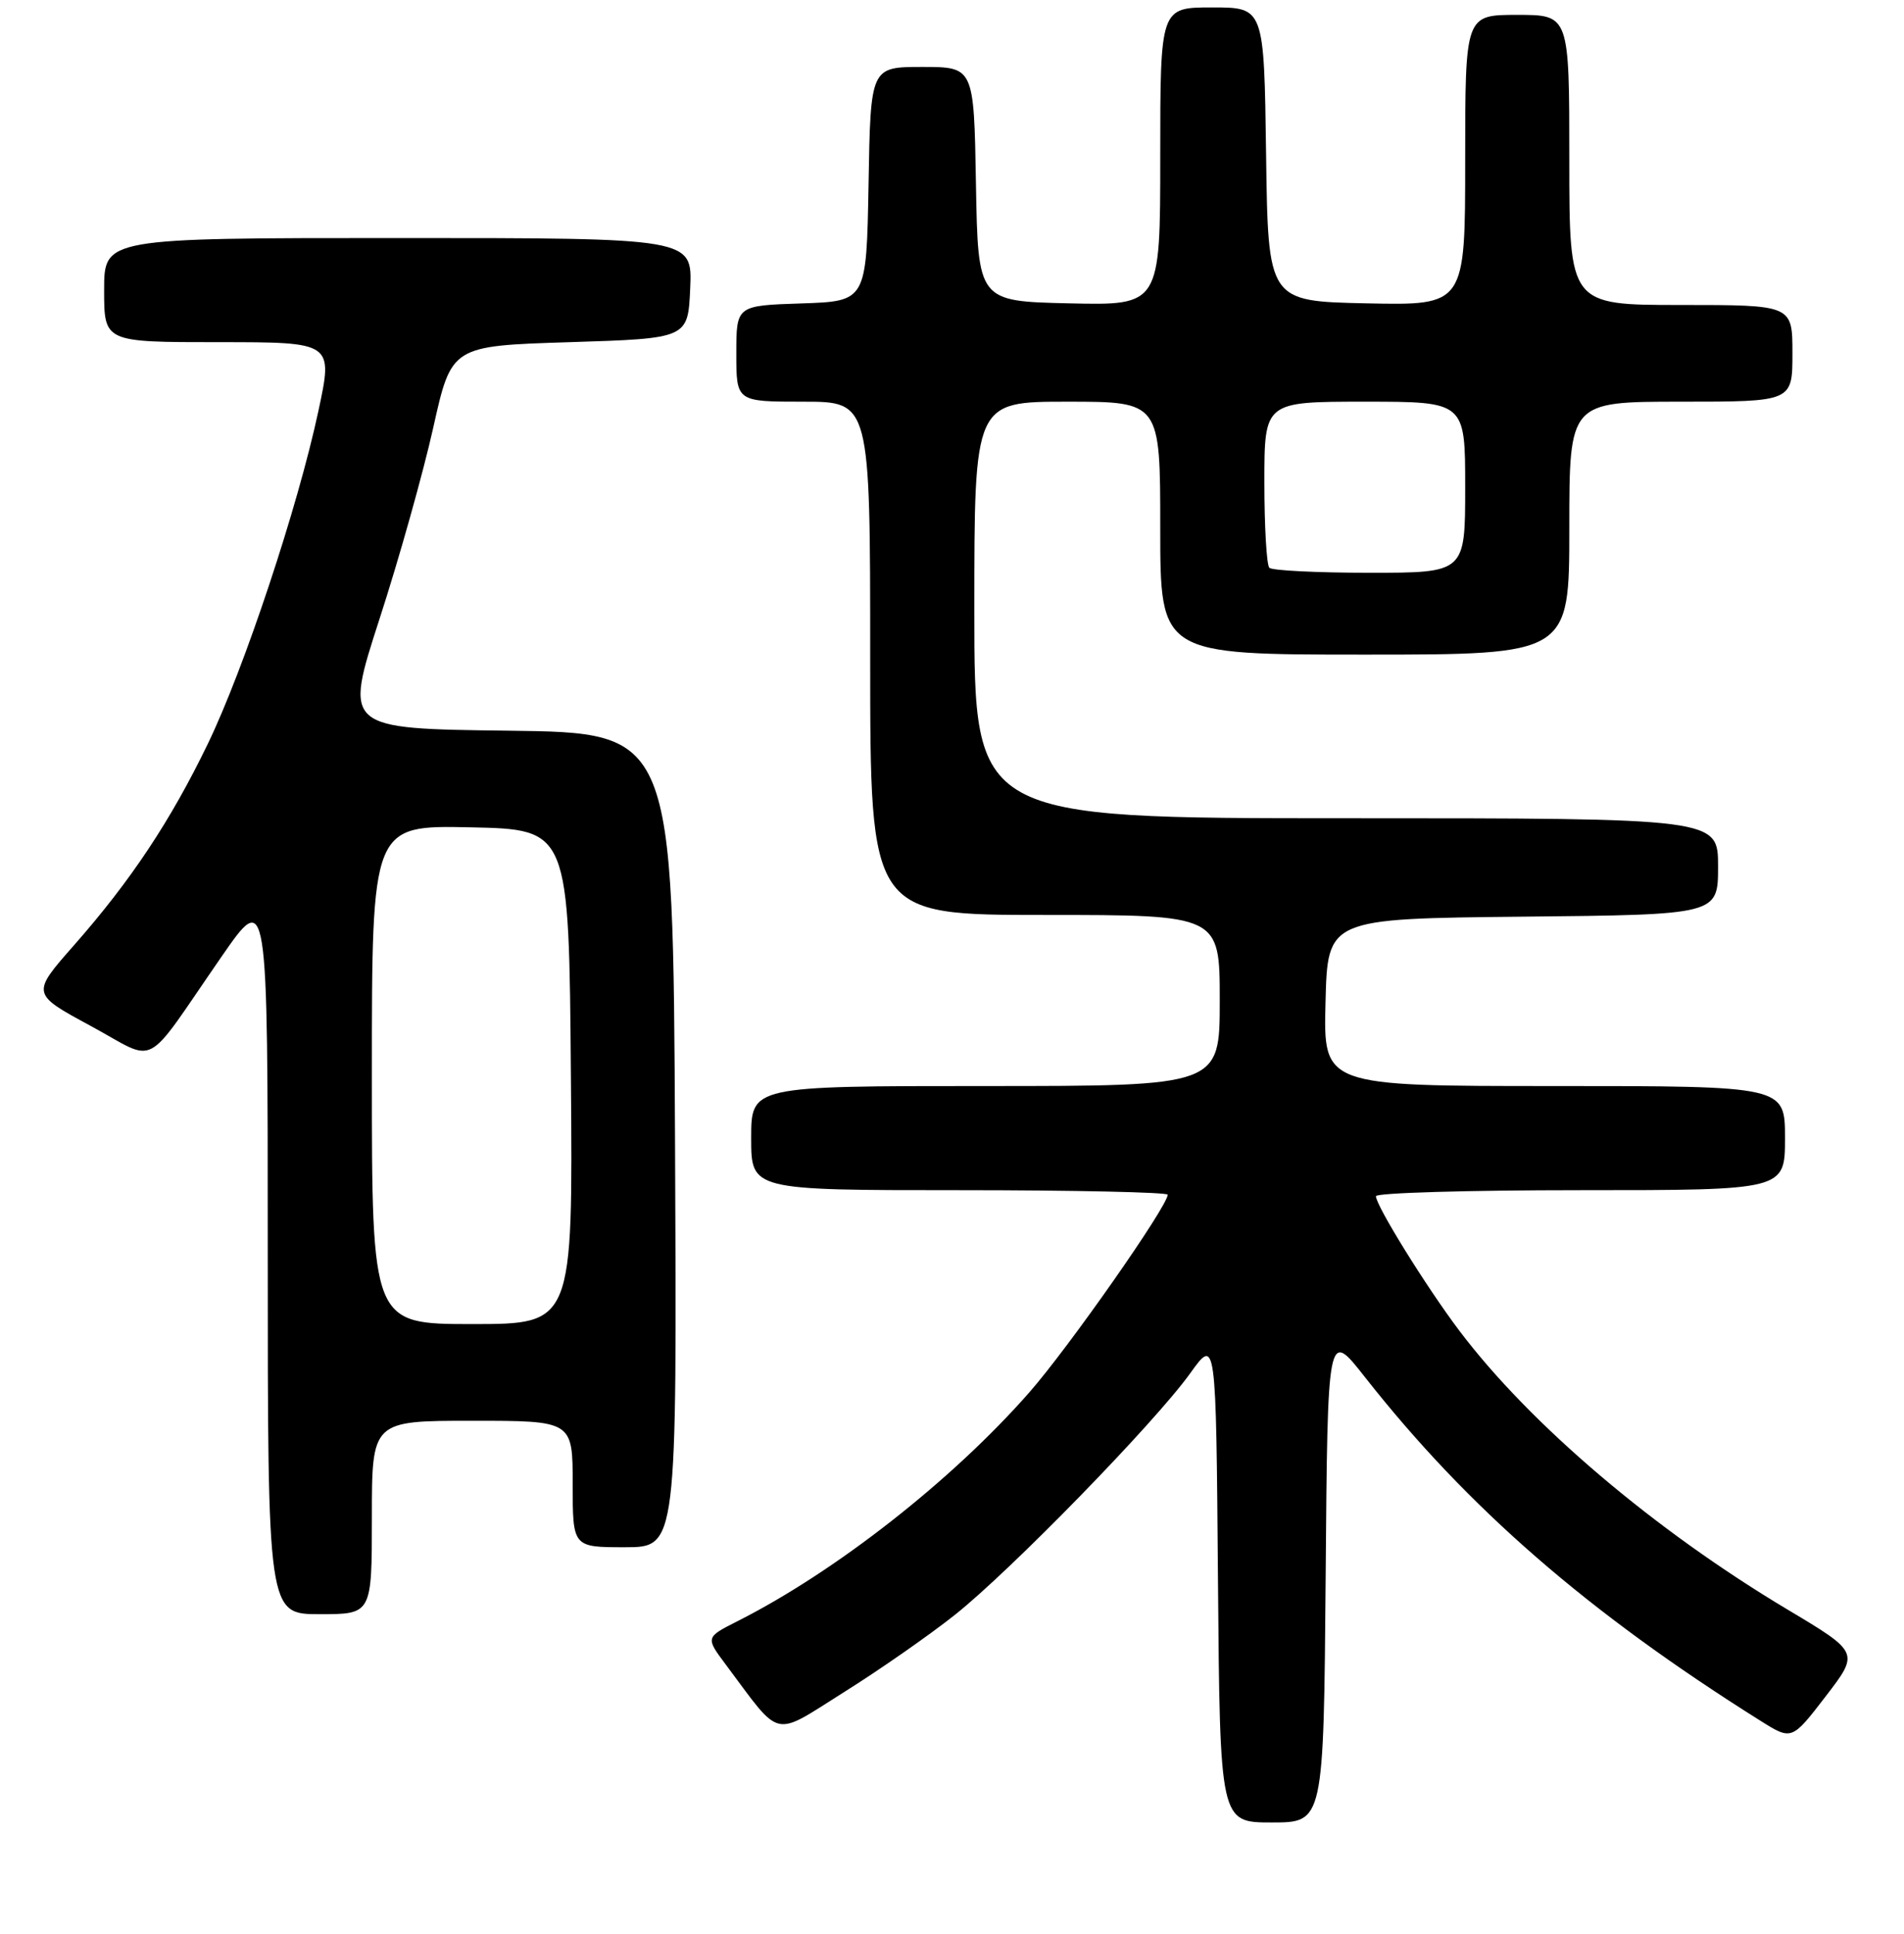 <?xml version="1.0" encoding="UTF-8" standalone="no"?>
<!DOCTYPE svg PUBLIC "-//W3C//DTD SVG 1.1//EN" "http://www.w3.org/Graphics/SVG/1.1/DTD/svg11.dtd" >
<svg xmlns="http://www.w3.org/2000/svg" xmlns:xlink="http://www.w3.org/1999/xlink" version="1.1" viewBox="0 0 256 260">
 <g >
 <path fill="currentColor"
d=" M 178.24 211.87 C 178.50 178.74 178.50 178.74 183.48 185.08 C 197.37 202.75 213.48 216.75 236.70 231.33 C 240.91 233.97 240.91 233.97 245.46 228.06 C 250.00 222.15 250.00 222.15 240.38 216.40 C 222.46 205.71 205.70 191.47 196.19 178.86 C 191.75 172.97 185.00 162.08 185.00 160.81 C 185.00 160.36 197.38 160.00 212.50 160.00 C 240.00 160.00 240.00 160.00 240.00 153.00 C 240.00 146.00 240.00 146.00 208.97 146.00 C 177.93 146.00 177.93 146.00 178.22 134.75 C 178.50 123.50 178.50 123.50 204.75 123.23 C 231.00 122.97 231.00 122.97 231.00 116.48 C 231.00 110.00 231.00 110.00 181.00 110.00 C 131.00 110.00 131.00 110.00 131.00 82.00 C 131.00 54.00 131.00 54.00 143.50 54.00 C 156.00 54.00 156.00 54.00 156.00 71.00 C 156.00 88.00 156.00 88.00 183.50 88.00 C 211.00 88.00 211.00 88.00 211.00 71.00 C 211.00 54.00 211.00 54.00 226.00 54.00 C 241.00 54.00 241.00 54.00 241.00 47.50 C 241.00 41.00 241.00 41.00 226.00 41.00 C 211.00 41.00 211.00 41.00 211.00 21.50 C 211.00 2.00 211.00 2.00 204.00 2.00 C 197.00 2.00 197.00 2.00 197.00 21.53 C 197.00 41.06 197.00 41.06 183.75 40.78 C 170.50 40.50 170.50 40.50 170.23 20.75 C 169.96 1.00 169.96 1.00 162.98 1.00 C 156.00 1.00 156.00 1.00 156.00 21.03 C 156.00 41.06 156.00 41.06 143.75 40.78 C 131.50 40.50 131.50 40.50 131.22 24.75 C 130.95 9.00 130.95 9.00 124.00 9.00 C 117.05 9.00 117.05 9.00 116.78 24.75 C 116.50 40.50 116.50 40.50 107.75 40.79 C 99.00 41.08 99.00 41.08 99.00 47.54 C 99.00 54.00 99.00 54.00 108.00 54.00 C 117.00 54.00 117.00 54.00 117.00 88.50 C 117.00 123.00 117.00 123.00 140.50 123.00 C 164.00 123.00 164.00 123.00 164.00 134.50 C 164.00 146.00 164.00 146.00 132.50 146.00 C 101.00 146.00 101.00 146.00 101.00 153.00 C 101.00 160.00 101.00 160.00 129.00 160.00 C 144.40 160.00 157.00 160.28 157.00 160.61 C 157.00 162.14 143.68 181.17 138.38 187.20 C 128.04 198.98 112.36 211.27 99.18 217.93 C 94.85 220.12 94.85 220.12 97.61 223.81 C 105.16 233.91 103.76 233.59 113.51 227.46 C 118.30 224.46 124.99 219.79 128.39 217.09 C 135.96 211.07 155.26 191.25 160.01 184.64 C 163.50 179.77 163.50 179.77 163.76 212.39 C 164.03 245.00 164.03 245.00 171.00 245.00 C 177.97 245.00 177.97 245.00 178.24 211.87 Z  M 50.00 204.00 C 50.00 191.00 50.00 191.00 63.50 191.00 C 77.00 191.00 77.00 191.00 77.00 199.50 C 77.00 208.00 77.00 208.00 84.01 208.00 C 91.02 208.00 91.02 208.00 90.76 153.25 C 90.50 98.50 90.50 98.50 68.37 98.23 C 46.25 97.96 46.25 97.96 51.02 83.23 C 53.65 75.13 56.90 63.55 58.25 57.50 C 60.70 46.50 60.70 46.50 76.60 46.00 C 92.50 45.50 92.50 45.50 92.80 38.75 C 93.09 32.00 93.09 32.00 53.55 32.00 C 14.00 32.00 14.00 32.00 14.00 39.00 C 14.00 46.00 14.00 46.00 29.40 46.00 C 44.79 46.00 44.79 46.00 42.81 55.25 C 40.04 68.19 32.82 89.91 27.94 100.00 C 22.94 110.34 17.60 118.38 9.97 127.05 C 4.20 133.60 4.20 133.60 12.18 137.91 C 21.39 142.89 19.06 144.11 29.75 128.66 C 36.00 119.62 36.00 119.62 36.00 168.31 C 36.00 217.00 36.00 217.00 43.00 217.00 C 50.00 217.00 50.00 217.00 50.00 204.00 Z  M 170.67 76.33 C 170.30 75.97 170.00 70.79 170.00 64.83 C 170.00 54.00 170.00 54.00 183.50 54.00 C 197.00 54.00 197.00 54.00 197.00 65.50 C 197.00 77.00 197.00 77.00 184.17 77.00 C 177.11 77.00 171.03 76.70 170.67 76.33 Z  M 50.00 144.47 C 50.00 110.94 50.00 110.94 63.25 111.22 C 76.50 111.50 76.50 111.50 76.76 144.75 C 77.03 178.00 77.03 178.00 63.51 178.00 C 50.00 178.00 50.00 178.00 50.00 144.47 Z "/>
</g>
</svg>